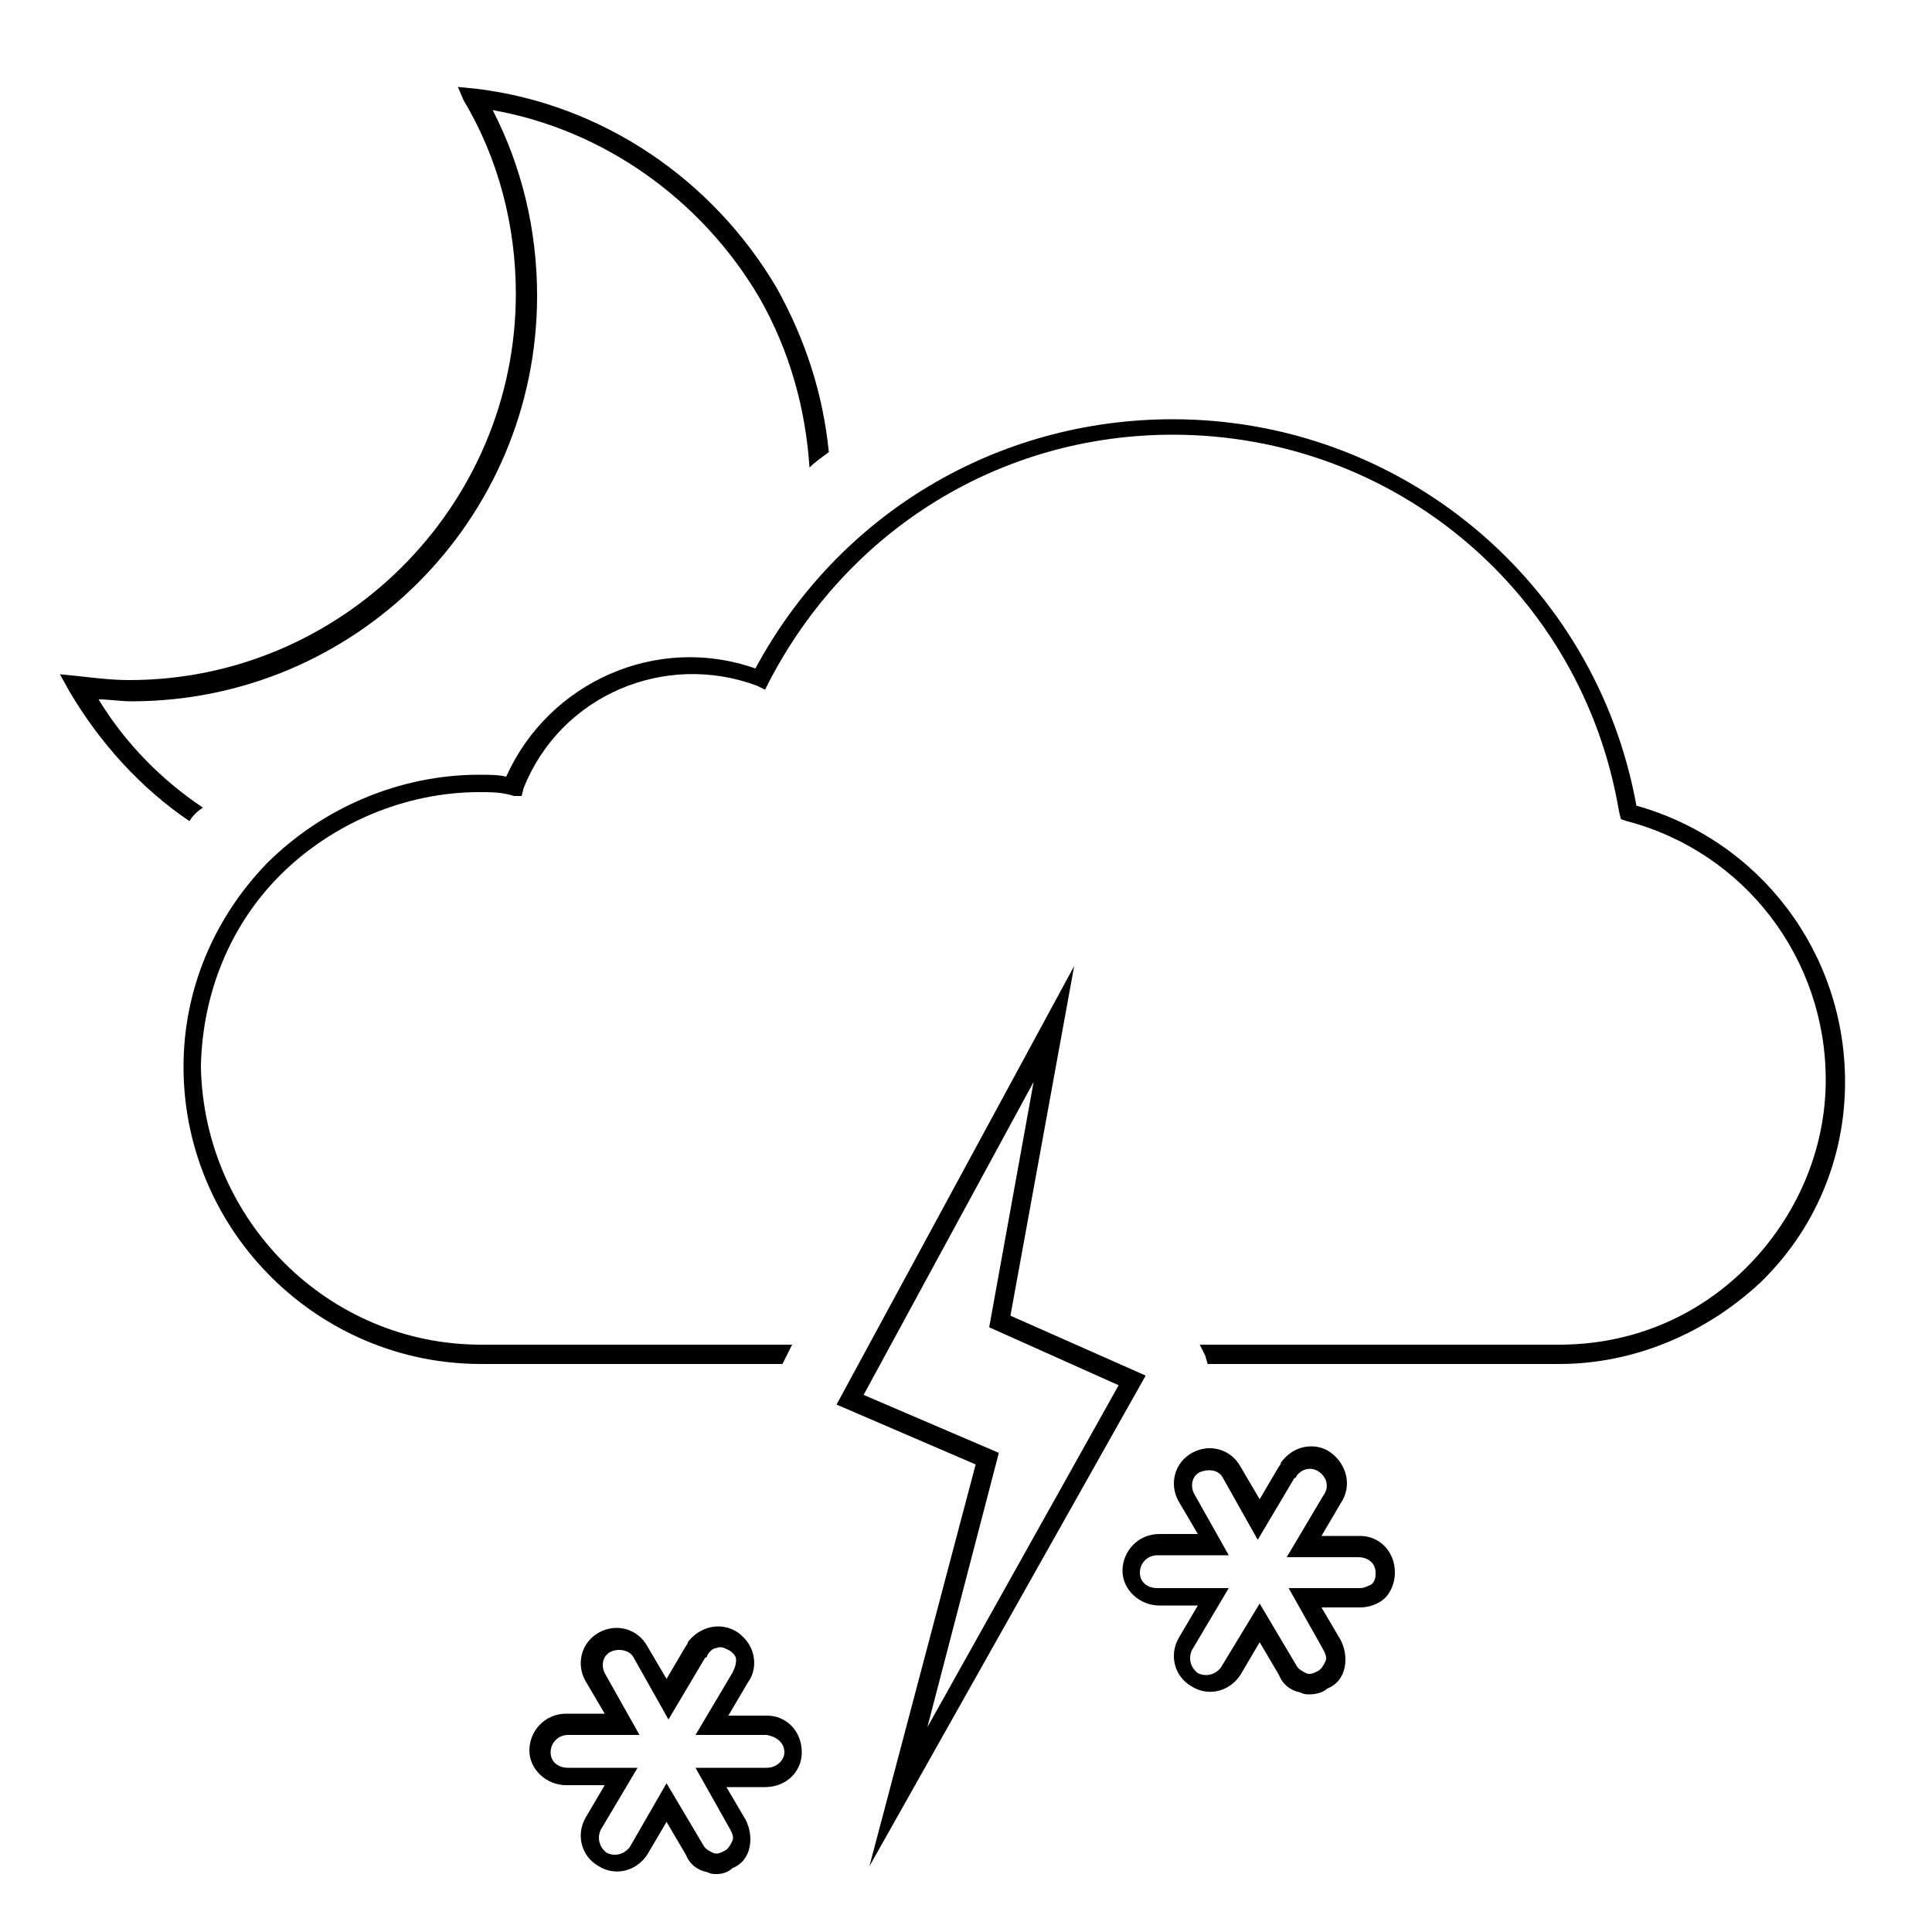 <?xml version="1.0" encoding="utf-8"?>
<!-- Generator: Adobe Illustrator 24.2.1, SVG Export Plug-In . SVG Version: 6.00 Build 0)  -->
<svg version="1.1" id="Layer_1" xmlns="http://www.w3.org/2000/svg" xmlns:xlink="http://www.w3.org/1999/xlink" x="0px" y="0px"
	 viewBox="0 0 100 100" style="enable-background:new 0 0 100 100;" xml:space="preserve">
<path d="M9.8,42.5c0.2-0.3,0.4-0.5,0.7-0.7c-2.1-1.4-4-3.3-5.4-5.6c0.6,0,1.1,0.1,1.7,0.1c11.6,0,21-9.4,21-21
	c0-3.4-0.8-6.7-2.3-9.6c5.7,1,10.8,4.6,13.8,9.7c1.6,2.8,2.4,5.8,2.6,8.8c0.3-0.3,0.6-0.5,1-0.8c-0.3-3-1.2-5.8-2.7-8.5
	c-3.3-5.6-9-9.5-15.5-10.3l-1-0.1L24,5.2c1.8,3,2.7,6.5,2.7,10c0,11-9,20-20,20c-0.9,0-1.7-0.1-2.6-0.2l-1-0.1l0.5,0.9
	C5.2,38.5,7.3,40.8,9.8,42.5z"/>
<g id="s28__x28__x2B_03_x29_">
	<path d="M84.7,41.7c-2.1-11.6-12.2-20-24-20c-9.1,0-17.3,4.9-21.6,12.9c-5.1-1.8-10.7,0.7-12.9,5.6c-0.4-0.1-0.9-0.1-1.4-0.1
		c-4.1,0-8.1,1.7-11,4.6c-2.7,2.8-4.3,6.5-4.3,10.5v0.2c0.1,8.4,7,15.2,15.4,15.2h15.6l0.5-1H24.9c-7.9,0-14.3-6.4-14.5-14.3v-0.2
		c0.1-3.7,1.5-7.2,4.1-9.8C17.2,42.6,21,41,24.8,41c0.6,0,1.2,0,1.8,0.2H27l0.1-0.4c1.9-4.8,7.3-7.1,12.1-5.3l0.4,0.2l0.2-0.4
		c4.1-7.9,12-12.8,20.9-12.8c11.5,0,21.2,8.2,23.1,19.5l0.1,0.4l0.3,0.1c6.1,1.6,10.3,7.1,10.3,13.4c0,3.6-1.5,7.1-4.1,9.7
		c-2.6,2.6-6,4-9.7,4c-0.1,0-0.1,0-0.1,0H62.1c0.1,0.2,0.2,0.4,0.3,0.6c0,0.1,0.1,0.3,0.1,0.4h18.1c0,0,0,0,0.1,0
		c3.9,0,7.6-1.6,10.4-4.2c2.8-2.7,4.4-6.4,4.4-10.4C95.5,49.3,91.1,43.5,84.7,41.7z"/>
	<path d="M45,96.6l5.5-20.8l-7.2-3.1L55.6,50l-3.3,18.1l7,3.1L45,96.6z M44.7,72.2l7,3L48,89.4l9.9-17.7l-6.7-3L53.5,56L44.7,72.2z"
		/>
	<path d="M37.1,97c-0.2,0-0.3,0-0.5-0.1c-0.5-0.1-0.9-0.4-1.1-0.9l-1-1.7l-1,1.7c-0.6,0.9-1.7,1.1-2.5,0.6c-0.9-0.5-1.2-1.6-0.7-2.5
		l1-1.7h-2c-1,0-1.9-0.8-1.9-1.8s0.8-1.9,1.9-1.9h2l-1-1.7c-0.5-0.9-0.2-2,0.7-2.5c0.9-0.5,2-0.2,2.5,0.7l1,1.7l1-1.7
		c0,0,0.1-0.1,0.1-0.2c0.6-0.8,1.7-1.1,2.6-0.5c0.4,0.3,0.7,0.7,0.8,1.2s0,1-0.3,1.4l-1,1.7h2c1,0,1.8,0.8,1.8,1.9
		c0,1-0.8,1.8-1.9,1.8h-2l1,1.7c0.2,0.4,0.3,0.9,0.2,1.4s-0.4,0.9-0.9,1.1C37.7,96.9,37.4,97,37.1,97z M34.5,92.3l1.9,3.2
		c0.1,0.2,0.3,0.3,0.5,0.4s0.4,0,0.6-0.1c0.2-0.1,0.3-0.3,0.4-0.5c0.1-0.2,0-0.4-0.1-0.6L36,91.5h3.7c0.5,0,0.9-0.4,0.9-0.8
		c0-0.5-0.4-0.8-0.9-0.9H36l1.9-3.2c0.1-0.2,0.2-0.4,0.2-0.7c0-0.2-0.2-0.4-0.4-0.5s-0.4-0.2-0.6-0.1c-0.2,0-0.4,0.2-0.5,0.4
		c0,0,0,0.1-0.1,0.1L34.6,89l-1.8-3.2c-0.2-0.4-0.8-0.5-1.2-0.3c-0.4,0.2-0.5,0.7-0.3,1.1l1.8,3.2h-3.7c-0.5,0-0.9,0.4-0.9,0.9
		s0.4,0.8,0.9,0.8H33l-1.9,3.2c-0.2,0.4-0.1,0.9,0.3,1.2c0.4,0.2,0.9,0.1,1.2-0.3L34.5,92.3z"/>
	<path d="M67.8,87.7c-0.2,0-0.3,0-0.5-0.1c-0.5-0.1-0.9-0.4-1.1-0.9l-1-1.7l-1,1.7c-0.6,0.9-1.7,1.1-2.5,0.6
		c-0.9-0.5-1.2-1.6-0.7-2.5l1-1.7h-2c-1,0-1.9-0.8-1.9-1.8s0.8-1.9,1.9-1.9h2l-1-1.7c-0.5-0.9-0.2-2,0.7-2.5s2-0.2,2.5,0.7l1,1.7
		l1-1.7c0,0,0.1-0.1,0.1-0.2c0.3-0.4,0.7-0.7,1.2-0.8c0.5-0.1,1,0,1.4,0.3c0.8,0.6,1.1,1.7,0.5,2.6l-1,1.7h2c1,0,1.8,0.8,1.8,1.9
		c0,0.5-0.2,1-0.5,1.3s-0.8,0.5-1.3,0.5l0,0h-2l1,1.7c0.2,0.4,0.3,0.9,0.2,1.4c-0.1,0.5-0.4,0.9-0.9,1.1
		C68.5,87.6,68.1,87.7,67.8,87.7z M65.2,83l1.9,3.2c0.1,0.2,0.3,0.3,0.5,0.4s0.4,0,0.6-0.1s0.3-0.3,0.4-0.5s0-0.4-0.1-0.6l-1.8-3.2
		h3.7l0,0c0.2,0,0.4-0.1,0.6-0.2c0.2-0.2,0.2-0.4,0.2-0.6c0-0.5-0.4-0.8-0.9-0.8h-3.7l1.9-3.2c0.3-0.4,0.2-0.9-0.2-1.2
		c-0.4-0.3-0.9-0.2-1.2,0.2c0,0,0,0.1-0.1,0.1l-1.9,3.2l-1.8-3.2c-0.2-0.4-0.7-0.5-1.2-0.3c-0.4,0.2-0.5,0.7-0.3,1.1l1.8,3.2h-3.7
		c-0.5,0-0.9,0.4-0.9,0.9s0.4,0.8,0.9,0.8h3.7l-1.9,3.2c-0.2,0.4-0.1,0.9,0.3,1.2c0.4,0.2,0.9,0.1,1.2-0.3L65.2,83z"/>
</g>
</svg>
